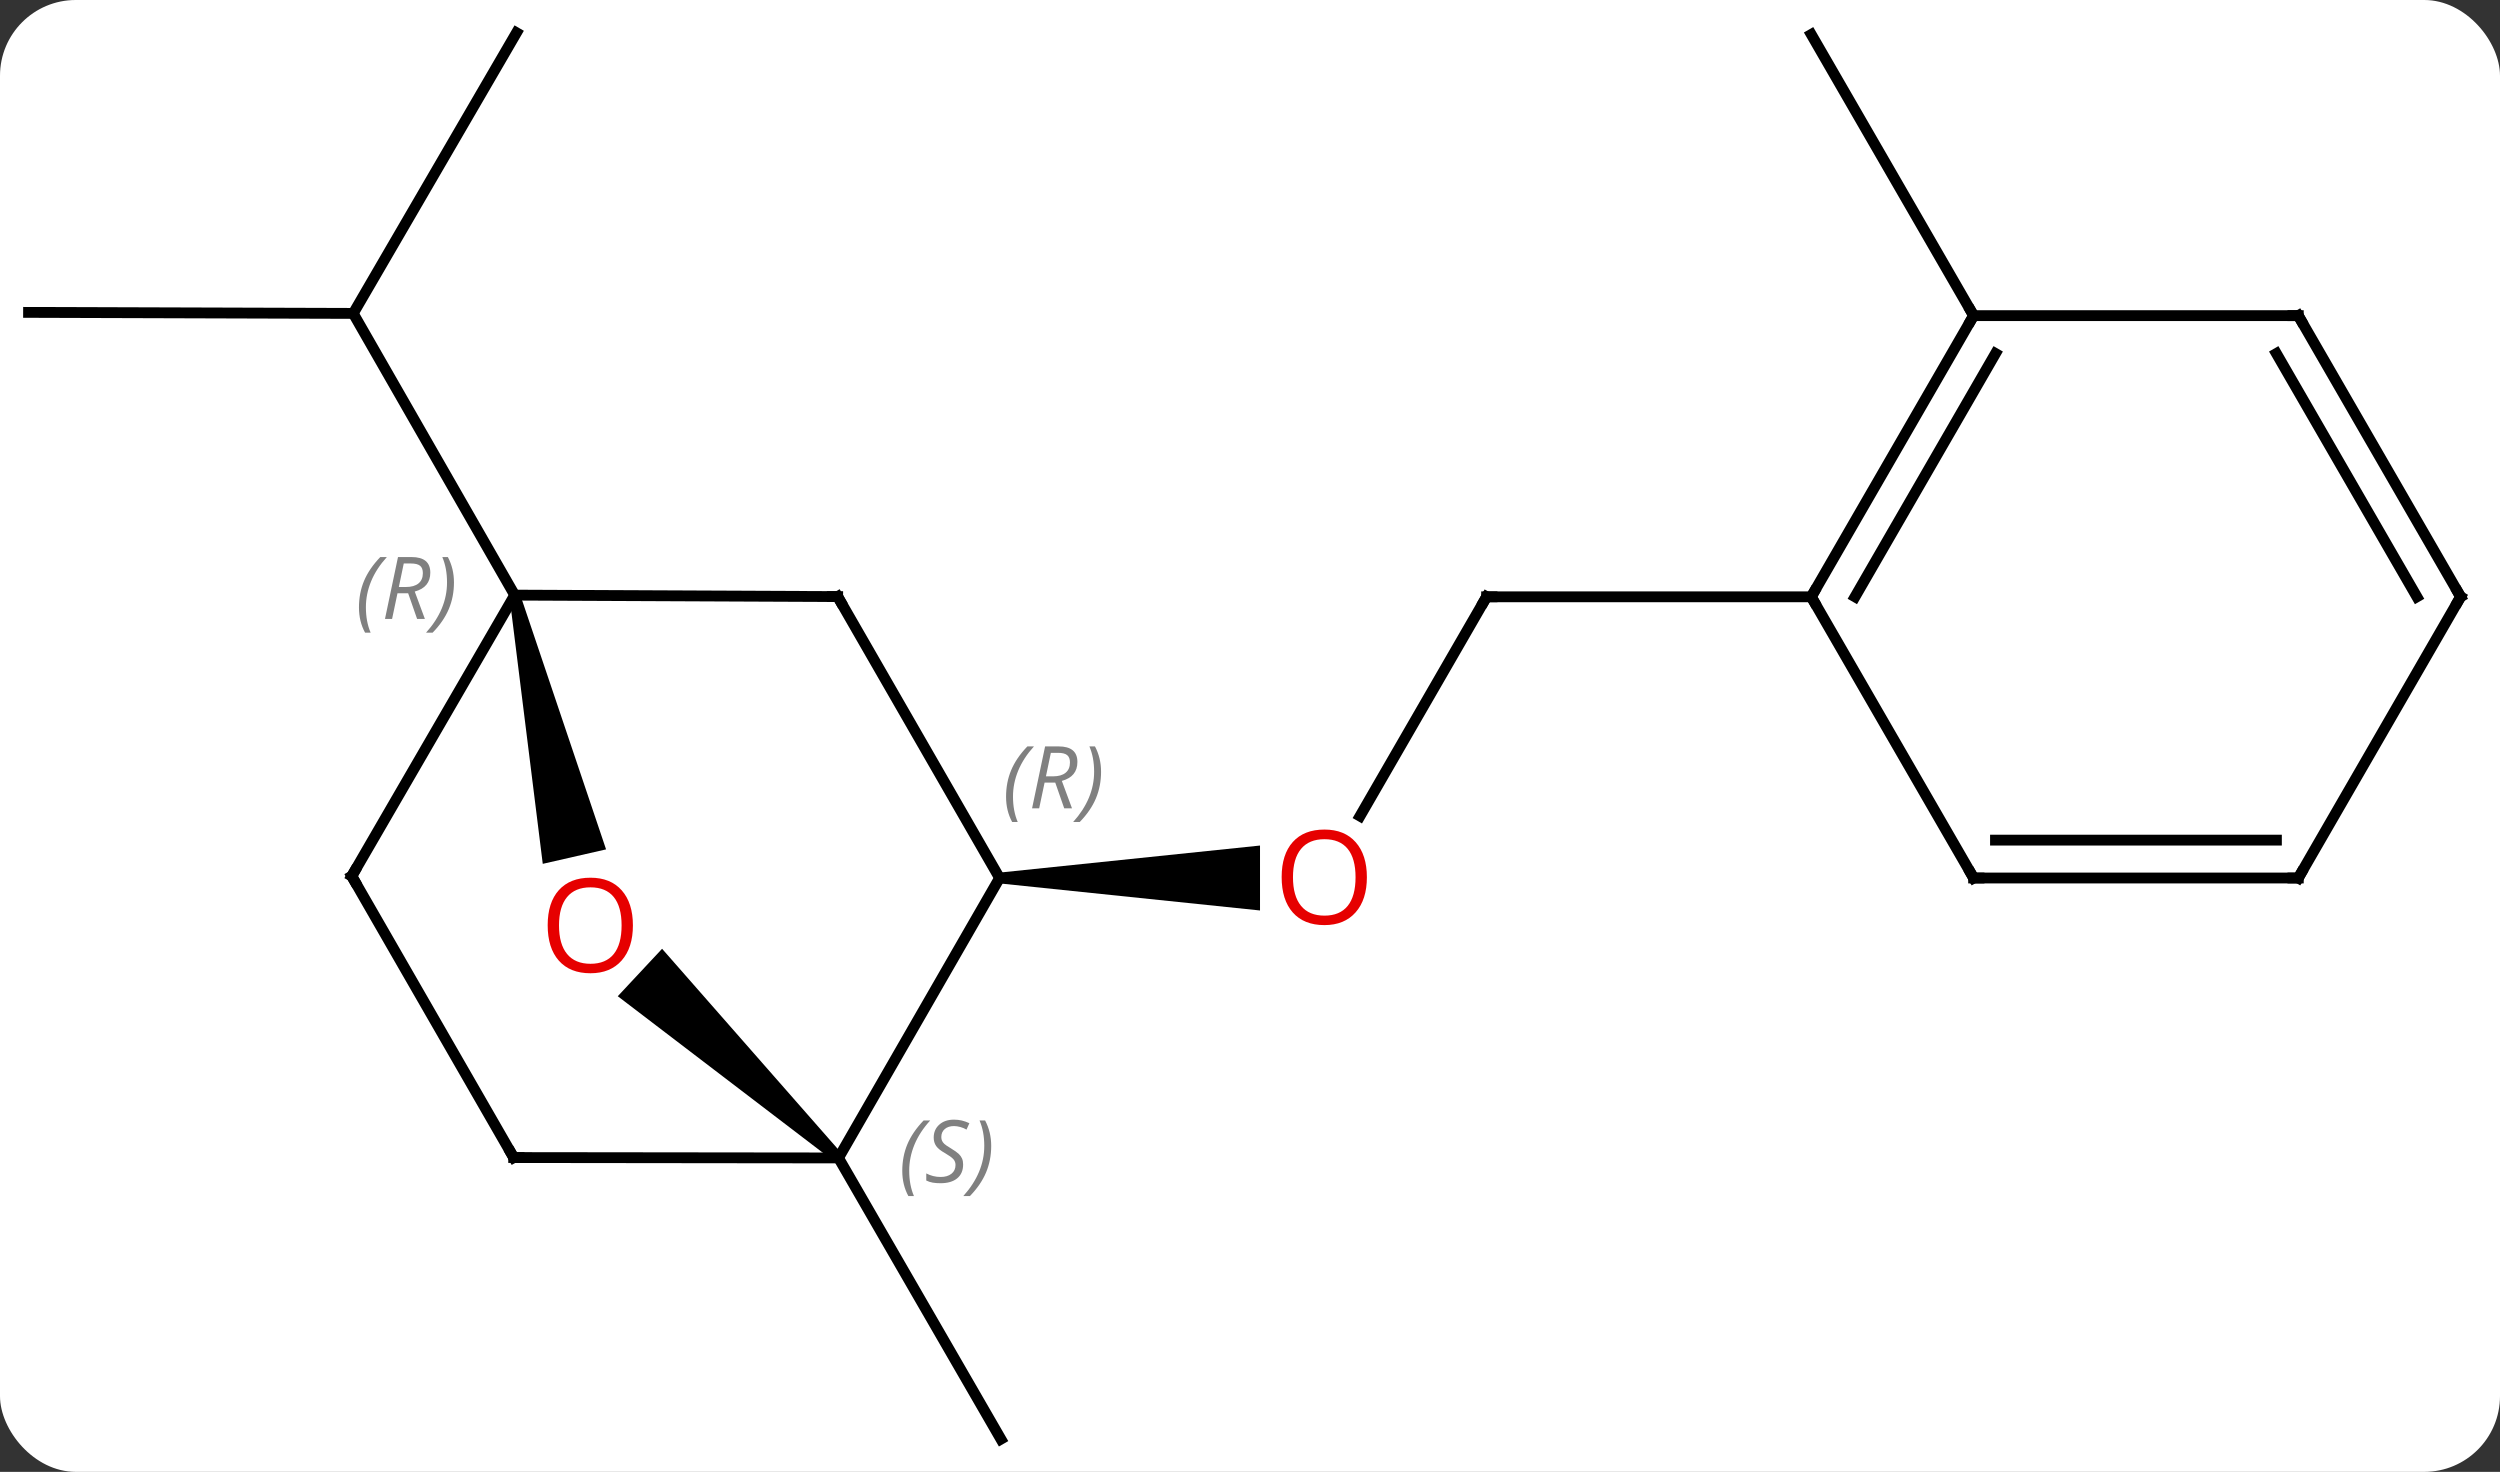 <svg width="231" viewBox="0 0 231 136" style="fill-opacity:1; color-rendering:auto; color-interpolation:auto; text-rendering:auto; stroke:black; stroke-linecap:square; stroke-miterlimit:10; shape-rendering:auto; stroke-opacity:1; fill:black; stroke-dasharray:none; font-weight:normal; stroke-width:1; font-family:'Open Sans'; font-style:normal; stroke-linejoin:miter; font-size:12; stroke-dashoffset:0; image-rendering:auto;" height="136" class="cas-substance-image" xmlns:xlink="http://www.w3.org/1999/xlink" xmlns="http://www.w3.org/2000/svg"><rect x="0" y="0" width="231" height="136" fill="#333333" stroke="none"/><svg class="cas-substance-single-component"><rect y="0" x="0" width="231" stroke="none" ry="7" rx="7" height="136" fill="white" class="cas-substance-group"/><svg y="0" x="0" width="231" viewBox="0 0 231 136" style="fill:black;" height="136" class="cas-substance-single-component-image"><svg><g><g transform="translate(115,68)" style="text-rendering:geometricPrecision; color-rendering:optimizeQuality; color-interpolation:linearRGB; stroke-linecap:butt; image-rendering:optimizeQuality;"><line y2="-64.974" y1="-39.039" x2="-67.278" x1="-82.362" style="fill:none;"/><line y2="-39.135" y1="-39.039" x2="-112.362" x1="-82.362" style="fill:none;"/><line y2="-13.011" y1="-39.039" x2="-67.443" x1="-82.362" style="fill:none;"/><line y2="-12.855" y1="7.406" x2="22.362" x1="10.665" style="fill:none;"/><path style="stroke:none;" d="M-22.638 13.628 L-22.638 12.628 L1.425 10.128 L1.425 16.128 Z"/><line y2="-12.855" y1="-12.855" x2="52.362" x1="22.362" style="fill:none;"/><line y2="38.994" y1="64.974" x2="-37.521" x1="-22.518" style="fill:none;"/><line y2="-38.835" y1="-64.815" x2="67.362" x1="52.362" style="fill:none;"/><line y2="-12.876" y1="-13.011" x2="-37.599" x1="-67.443" style="fill:none;"/><path style="stroke:none;" d="M-67.93 -12.9 L-66.956 -13.122 L-58.999 10.483 L-64.849 11.819 Z"/><line y2="12.954" y1="-13.011" x2="-82.497" x1="-67.443" style="fill:none;"/><line y2="13.128" y1="-12.876" x2="-22.638" x1="-37.599" style="fill:none;"/><path style="stroke:none;" d="M-37.18 38.629 L-37.862 39.359 L-57.918 24.051 L-53.823 19.666 Z"/><line y2="38.958" y1="12.954" x2="-67.536" x1="-82.497" style="fill:none;"/><line y2="38.994" y1="13.128" x2="-37.521" x1="-22.638" style="fill:none;"/><line y2="38.958" y1="38.994" x2="-67.536" x1="-37.521" style="fill:none;"/><line y2="-38.835" y1="-12.855" x2="67.362" x1="52.362" style="fill:none;"/><line y2="-35.335" y1="-12.855" x2="69.383" x1="56.404" style="fill:none;"/><line y2="13.128" y1="-12.855" x2="67.362" x1="52.362" style="fill:none;"/><line y2="-38.835" y1="-38.835" x2="97.362" x1="67.362" style="fill:none;"/><line y2="13.128" y1="13.128" x2="97.362" x1="67.362" style="fill:none;"/><line y2="9.628" y1="9.628" x2="95.341" x1="69.383" style="fill:none;"/><line y2="-12.855" y1="-38.835" x2="112.362" x1="97.362" style="fill:none;"/><line y2="-12.855" y1="-35.335" x2="108.32" x1="95.341" style="fill:none;"/><line y2="-12.855" y1="13.128" x2="112.362" x1="97.362" style="fill:none;"/></g><g transform="translate(115,68)" style="fill:rgb(230,0,0); text-rendering:geometricPrecision; color-rendering:optimizeQuality; image-rendering:optimizeQuality; font-family:'Open Sans'; stroke:rgb(230,0,0); color-interpolation:linearRGB;"><path style="stroke:none;" d="M11.3 13.058 Q11.3 15.12 10.26 16.3 Q9.221 17.48 7.378 17.48 Q5.487 17.48 4.456 16.316 Q3.425 15.151 3.425 13.042 Q3.425 10.948 4.456 9.8 Q5.487 8.651 7.378 8.651 Q9.237 8.651 10.268 9.823 Q11.3 10.995 11.3 13.058 ZM4.471 13.058 Q4.471 14.792 5.214 15.698 Q5.956 16.605 7.378 16.605 Q8.8 16.605 9.526 15.706 Q10.253 14.808 10.253 13.058 Q10.253 11.323 9.526 10.433 Q8.8 9.542 7.378 9.542 Q5.956 9.542 5.214 10.441 Q4.471 11.339 4.471 13.058 Z"/></g><g transform="translate(115,68)" style="stroke-linecap:butt; text-rendering:geometricPrecision; color-rendering:optimizeQuality; image-rendering:optimizeQuality; font-family:'Open Sans'; color-interpolation:linearRGB; stroke-miterlimit:5;"><path style="fill:none;" d="M22.112 -12.422 L22.362 -12.855 L22.862 -12.855"/></g><g transform="translate(115,68)" style="stroke-linecap:butt; font-size:8.4px; fill:gray; text-rendering:geometricPrecision; image-rendering:optimizeQuality; color-rendering:optimizeQuality; font-family:'Open Sans'; font-style:italic; stroke:gray; color-interpolation:linearRGB; stroke-miterlimit:5;"><path style="stroke:none;" d="M-81.832 -11.872 Q-81.832 -13.2 -81.363 -14.325 Q-80.894 -15.45 -79.863 -16.528 L-79.254 -16.528 Q-80.222 -15.465 -80.707 -14.293 Q-81.191 -13.122 -81.191 -11.887 Q-81.191 -10.559 -80.754 -9.543 L-81.269 -9.543 Q-81.832 -10.575 -81.832 -11.872 ZM-78.272 -13.184 L-78.772 -10.809 L-79.428 -10.809 L-78.225 -16.528 L-76.975 -16.528 Q-75.24 -16.528 -75.24 -15.09 Q-75.24 -13.731 -76.678 -13.34 L-75.74 -10.809 L-76.459 -10.809 L-77.287 -13.184 L-78.272 -13.184 ZM-77.693 -15.934 Q-78.084 -14.012 -78.147 -13.762 L-77.49 -13.762 Q-76.74 -13.762 -76.334 -14.09 Q-75.928 -14.418 -75.928 -15.043 Q-75.928 -15.512 -76.186 -15.723 Q-76.443 -15.934 -77.037 -15.934 L-77.693 -15.934 ZM-73.054 -14.184 Q-73.054 -12.856 -73.531 -11.723 Q-74.007 -10.59 -75.023 -9.543 L-75.632 -9.543 Q-73.695 -11.7 -73.695 -14.184 Q-73.695 -15.512 -74.132 -16.528 L-73.617 -16.528 Q-73.054 -15.465 -73.054 -14.184 Z"/><path style="fill:none; stroke:black;" d="M-38.099 -12.878 L-37.599 -12.876 L-37.35 -12.443"/></g><g transform="translate(115,68)" style="stroke-linecap:butt; fill:rgb(230,0,0); text-rendering:geometricPrecision; color-rendering:optimizeQuality; image-rendering:optimizeQuality; font-family:'Open Sans'; stroke:rgb(230,0,0); color-interpolation:linearRGB; stroke-miterlimit:5;"><path style="stroke:none;" d="M-56.519 17.507 Q-56.519 19.569 -57.558 20.749 Q-58.597 21.929 -60.44 21.929 Q-62.331 21.929 -63.362 20.765 Q-64.394 19.6 -64.394 17.491 Q-64.394 15.397 -63.362 14.249 Q-62.331 13.1 -60.44 13.1 Q-58.581 13.1 -57.55 14.272 Q-56.519 15.444 -56.519 17.507 ZM-63.347 17.507 Q-63.347 19.241 -62.604 20.147 Q-61.862 21.054 -60.44 21.054 Q-59.019 21.054 -58.292 20.155 Q-57.565 19.257 -57.565 17.507 Q-57.565 15.772 -58.292 14.882 Q-59.019 13.991 -60.44 13.991 Q-61.862 13.991 -62.604 14.889 Q-63.347 15.788 -63.347 17.507 Z"/><path style="fill:none; stroke:black;" d="M-82.246 12.521 L-82.497 12.954 L-82.248 13.387"/></g><g transform="translate(115,68)" style="stroke-linecap:butt; font-size:8.4px; fill:gray; text-rendering:geometricPrecision; image-rendering:optimizeQuality; color-rendering:optimizeQuality; font-family:'Open Sans'; font-style:italic; stroke:gray; color-interpolation:linearRGB; stroke-miterlimit:5;"><path style="stroke:none;" d="M-22.04 5.624 Q-22.04 4.296 -21.571 3.171 Q-21.102 2.046 -20.071 0.968 L-19.462 0.968 Q-20.43 2.031 -20.915 3.203 Q-21.399 4.374 -21.399 5.609 Q-21.399 6.937 -20.962 7.952 L-21.477 7.952 Q-22.04 6.921 -22.04 5.624 ZM-18.48 4.312 L-18.98 6.687 L-19.636 6.687 L-18.433 0.968 L-17.183 0.968 Q-15.448 0.968 -15.448 2.406 Q-15.448 3.765 -16.886 4.156 L-15.948 6.687 L-16.667 6.687 L-17.495 4.312 L-18.48 4.312 ZM-17.901 1.562 Q-18.292 3.484 -18.355 3.734 L-17.698 3.734 Q-16.948 3.734 -16.542 3.406 Q-16.136 3.078 -16.136 2.453 Q-16.136 1.984 -16.394 1.773 Q-16.651 1.562 -17.245 1.562 L-17.901 1.562 ZM-13.262 3.312 Q-13.262 4.64 -13.739 5.773 Q-14.215 6.906 -15.231 7.952 L-15.84 7.952 Q-13.903 5.796 -13.903 3.312 Q-13.903 1.984 -14.34 0.968 L-13.825 0.968 Q-13.262 2.031 -13.262 3.312 Z"/><path style="stroke:none;" d="M-31.63 40.189 Q-31.63 38.861 -31.161 37.736 Q-30.692 36.611 -29.661 35.533 L-29.051 35.533 Q-30.02 36.596 -30.505 37.767 Q-30.989 38.939 -30.989 40.174 Q-30.989 41.502 -30.551 42.517 L-31.067 42.517 Q-31.63 41.486 -31.63 40.189 ZM-26.007 39.596 Q-26.007 40.424 -26.554 40.877 Q-27.101 41.33 -28.101 41.33 Q-28.507 41.33 -28.82 41.275 Q-29.132 41.221 -29.413 41.08 L-29.413 40.424 Q-28.788 40.752 -28.085 40.752 Q-27.46 40.752 -27.085 40.455 Q-26.71 40.158 -26.71 39.642 Q-26.71 39.33 -26.913 39.103 Q-27.116 38.877 -27.679 38.549 Q-28.273 38.221 -28.499 37.892 Q-28.726 37.564 -28.726 37.111 Q-28.726 36.377 -28.21 35.916 Q-27.695 35.455 -26.851 35.455 Q-26.476 35.455 -26.14 35.533 Q-25.804 35.611 -25.429 35.783 L-25.695 36.377 Q-25.945 36.221 -26.265 36.135 Q-26.585 36.049 -26.851 36.049 Q-27.382 36.049 -27.702 36.322 Q-28.023 36.596 -28.023 37.064 Q-28.023 37.267 -27.952 37.416 Q-27.882 37.564 -27.741 37.697 Q-27.601 37.83 -27.179 38.08 Q-26.616 38.424 -26.413 38.619 Q-26.21 38.814 -26.108 39.049 Q-26.007 39.283 -26.007 39.596 ZM-23.413 37.877 Q-23.413 39.205 -23.889 40.338 Q-24.366 41.471 -25.381 42.517 L-25.991 42.517 Q-24.053 40.361 -24.053 37.877 Q-24.053 36.549 -24.491 35.533 L-23.975 35.533 Q-23.413 36.596 -23.413 37.877 Z"/><path style="fill:none; stroke:black;" d="M-67.785 38.525 L-67.536 38.958 L-67.036 38.959"/><path style="fill:none; stroke:black;" d="M52.612 -13.288 L52.362 -12.855 L52.612 -12.422"/><path style="fill:none; stroke:black;" d="M67.112 -38.402 L67.362 -38.835 L67.112 -39.268"/><path style="fill:none; stroke:black;" d="M67.112 12.695 L67.362 13.128 L67.862 13.128"/><path style="fill:none; stroke:black;" d="M96.862 -38.835 L97.362 -38.835 L97.612 -38.402"/><path style="fill:none; stroke:black;" d="M96.862 13.128 L97.362 13.128 L97.612 12.695"/><path style="fill:none; stroke:black;" d="M112.112 -13.288 L112.362 -12.855 L112.112 -12.422"/></g></g></svg></svg></svg></svg>